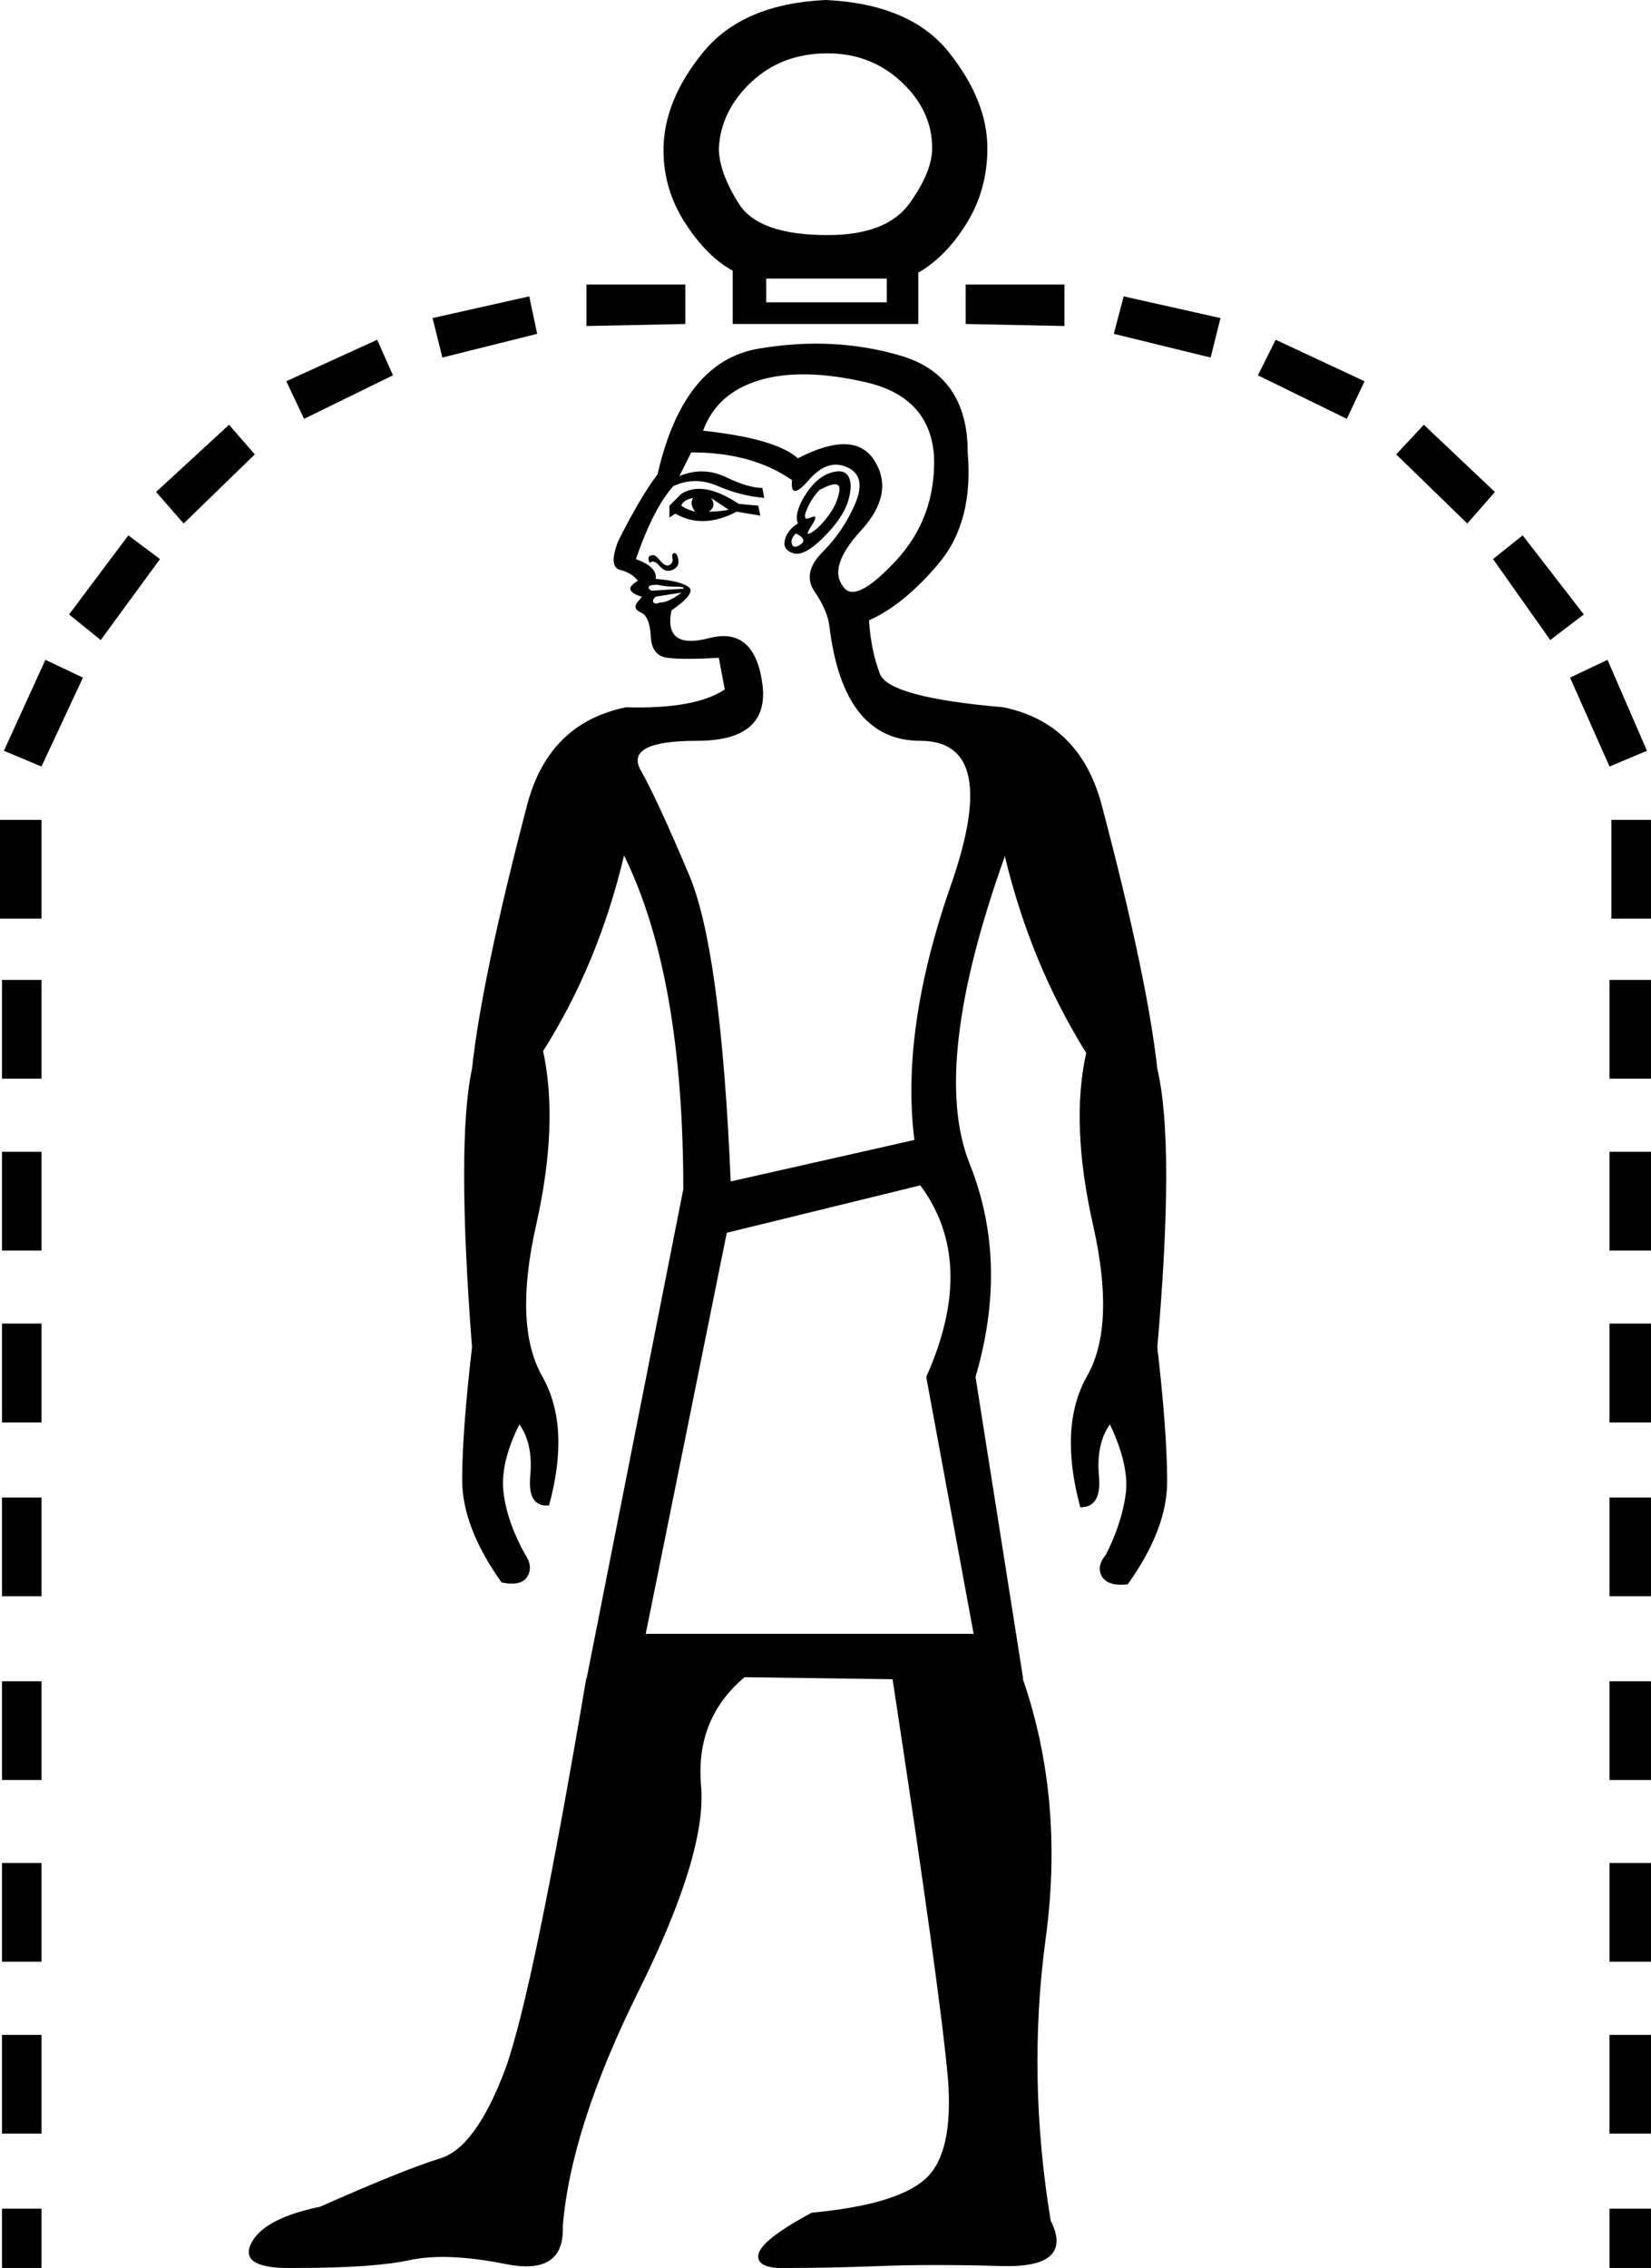 <?xml version='1.0' encoding ='UTF-8' standalone='yes'?>
<svg width='13.096' height='17.983' xmlns='http://www.w3.org/2000/svg' xmlns:xlink='http://www.w3.org/1999/xlink' xmlns:inkscape='http://www.inkscape.org/namespaces/inkscape'>
<path style='fill:#000000; stroke:none' d=' M 5.122 12.955  L 7.723 12.955  L 7.347 10.918  Q 7.754 10.01 7.3 9.399  L 5.765 9.775  L 5.122 12.955  Z  M 6.329 4.151  Q 6.297 4.073 6.383 3.932  Q 6.47 3.791 6.579 3.752  Q 6.689 3.713 6.728 3.775  Q 6.767 3.838 6.728 3.971  Q 6.689 4.104 6.532 4.261  Q 6.376 4.417 6.289 4.386  Q 6.203 4.355 6.227 4.276  Q 6.25 4.198 6.329 4.151  Z  M 6.501 3.885  Q 6.438 3.948 6.399 4.042  Q 6.36 4.136 6.43 4.104  Q 6.501 4.073 6.438 4.167  Q 6.376 4.261 6.438 4.222  Q 6.501 4.183 6.571 4.089  Q 6.642 3.995 6.658 3.893  Q 6.673 3.791 6.501 3.885  Z  M 6.329 3.634  Q 6.783 3.399 6.94 3.658  Q 7.096 3.916 6.83 4.206  Q 6.564 4.496 6.689 4.652  Q 6.783 4.793 7.104 4.449  Q 7.425 4.104 7.409 3.619  Q 7.378 3.149 6.869 3.031  Q 6.36 2.914 6.023 3.015  Q 5.686 3.117 5.577 3.415  Q 6.156 3.478 6.329 3.634  Z  M 6.313 4.23  Q 6.266 4.276 6.282 4.316  Q 6.297 4.355 6.352 4.316  Q 6.407 4.276 6.313 4.23  Z  M 5.31 4.104  L 5.31 4.01  L 5.404 3.916  Q 5.577 3.807 5.859 3.995  L 6.015 4.01  L 6.031 4.089  L 5.843 4.057  Q 5.577 4.198 5.357 4.073  L 5.31 4.104  Z  M 5.404 4.01  Q 5.451 4.042 5.514 4.057  Q 5.467 3.995 5.498 3.948  Q 5.42 3.963 5.404 4.01  Z  M 5.624 4.057  Q 5.702 4.057 5.78 4.042  L 5.639 3.948  Q 5.686 4.01 5.624 4.057  Z  M 5.154 4.464  Q 5.138 4.433 5.146 4.417  Q 5.154 4.402 5.185 4.402  Q 5.201 4.402 5.24 4.449  Q 5.279 4.496 5.31 4.48  Q 5.342 4.464 5.334 4.425  Q 5.326 4.386 5.35 4.386  Q 5.373 4.386 5.381 4.441  Q 5.389 4.496 5.334 4.519  Q 5.279 4.543 5.232 4.488  Q 5.185 4.433 5.154 4.464  Z  M 5.404 4.699  L 5.201 4.731  Q 5.169 4.762 5.185 4.778  Q 5.201 4.793 5.232 4.778  Q 5.279 4.778 5.334 4.746  Q 5.389 4.715 5.404 4.699  Z  M 5.42 4.668  Q 5.436 4.652 5.357 4.652  Q 5.279 4.652 5.216 4.637  Q 5.154 4.637 5.146 4.652  Q 5.138 4.668 5.169 4.684  L 5.42 4.668  Z  M 6.282 3.807  Q 5.968 3.587 5.483 3.587  Q 5.451 3.65 5.389 3.775  Q 5.577 3.697 5.757 3.783  Q 5.937 3.869 6.047 3.869  L 6.062 3.948  Q 5.874 3.932 5.694 3.854  Q 5.514 3.775 5.342 3.854  Q 5.185 4.026 5.044 4.433  Q 5.216 4.496 5.201 4.59  Q 5.389 4.605 5.459 4.652  Q 5.53 4.699 5.326 4.84  Q 5.263 5.154 5.624 5.06  Q 5.984 4.966 6.047 5.42  Q 6.109 5.874 5.53 5.874  Q 4.95 5.874 5.083 6.109  Q 5.216 6.344 5.467 6.94  Q 5.718 7.535 5.796 9.368  L 7.253 9.039  Q 7.143 8.161 7.543 7.018  Q 7.942 5.874 7.3 5.874  Q 6.689 5.874 6.579 4.966  Q 6.564 4.84 6.462 4.692  Q 6.36 4.543 6.524 4.378  Q 6.689 4.214 6.783 3.995  Q 6.877 3.775 6.72 3.705  Q 6.564 3.634 6.415 3.807  Q 6.266 3.979 6.282 3.807  Z  M 4.966 5.608  Q 5.514 5.624 5.749 5.467  L 5.702 5.216  Q 5.42 5.232 5.295 5.216  Q 5.169 5.201 5.162 5.044  Q 5.154 4.887 5.083 4.856  Q 5.013 4.825 5.06 4.77  Q 5.107 4.715 5.091 4.731  Q 5.028 4.715 5.005 4.684  Q 4.981 4.652 5.06 4.605  Q 5.013 4.543 4.919 4.519  Q 4.825 4.496 4.903 4.292  Q 5.075 3.948 5.216 3.76  Q 5.42 2.867 6.015 2.765  Q 6.611 2.663 7.143 2.82  Q 7.676 2.976 7.676 3.587  Q 7.723 4.136 7.449 4.464  Q 7.174 4.793 6.893 4.919  L 6.893 4.919  Q 6.908 5.154 6.979 5.342  Q 7.049 5.53 7.958 5.608  Q 8.569 5.733 8.741 6.391  Q 9.101 7.754 9.18 8.475  Q 9.321 9.07 9.18 10.683  Q 9.258 11.357 9.258 11.749  Q 9.258 12.125 8.945 12.563  Q 8.788 12.579 8.741 12.501  Q 8.694 12.422 8.772 12.328  Q 8.898 12.078 8.929 11.85  Q 8.96 11.623 8.804 11.294  Q 8.694 11.451 8.717 11.702  Q 8.741 11.952 8.569 11.952  Q 8.396 11.31 8.623 10.911  Q 8.851 10.511 8.67 9.712  Q 8.49 8.913 8.616 8.349  Q 8.177 7.644 7.973 6.799  L 7.973 6.783  Q 7.378 8.443 7.691 9.227  Q 8.005 10.01 7.738 10.918  L 8.114 13.299  L 8.114 13.315  Q 8.443 14.271 8.295 15.367  Q 8.146 16.464 8.334 17.607  Q 8.522 17.983 7.95 17.968  Q 7.378 17.952 6.979 17.968  Q 6.579 17.983 6.282 17.983  Q 6 17.999 6.015 17.881  Q 6.031 17.764 6.438 17.545  Q 7.112 17.482 7.339 17.278  Q 7.566 17.075 7.519 16.479  Q 7.456 15.774 7.08 13.315  L 5.906 13.299  Q 5.514 13.628 5.561 14.161  Q 5.608 14.694 5.068 15.782  Q 4.527 16.871 4.464 17.654  Q 4.48 18.046 4.01 17.952  Q 3.54 17.858 3.25 17.921  Q 2.961 17.983 2.365 17.983  Q 1.895 17.999 1.989 17.795  Q 2.083 17.592 2.538 17.498  Q 3.211 17.2 3.493 17.114  Q 3.775 17.028 4.01 16.401  Q 4.23 15.79 4.652 13.299  L 4.652 13.315  L 5.42 9.43  Q 5.42 7.738 4.95 6.783  L 4.95 6.783  Q 4.746 7.644 4.308 8.334  Q 4.433 8.913 4.253 9.712  Q 4.073 10.511 4.3 10.911  Q 4.527 11.31 4.355 11.937  Q 4.183 11.952 4.206 11.702  Q 4.23 11.451 4.12 11.294  Q 3.963 11.608 3.995 11.843  Q 4.026 12.078 4.167 12.328  Q 4.23 12.422 4.183 12.501  Q 4.136 12.579 3.979 12.548  Q 3.666 12.109 3.666 11.733  Q 3.666 11.357 3.744 10.683  Q 3.619 9.054 3.744 8.475  Q 3.822 7.754 4.183 6.376  Q 4.355 5.733 4.966 5.608  L 4.966 5.608  Z  M 6.078 2.209  L 6.078 2.397  L 7.034 2.397  L 7.034 2.209  L 6.078 2.209  Z  M 7.284 2.569  L 5.812 2.569  L 5.812 2.146  Q 5.608 2.036 5.436 1.77  Q 5.263 1.504 5.263 1.191  Q 5.263 0.799 5.577 0.415  Q 5.89 0.031 6.548 0  Q 7.221 0.031 7.527 0.415  Q 7.832 0.799 7.832 1.175  Q 7.832 1.504 7.668 1.77  Q 7.503 2.036 7.284 2.162  L 7.284 2.569  Z  M 6.564 1.864  Q 7.034 1.864 7.214 1.613  Q 7.394 1.363 7.394 1.175  Q 7.394 0.877 7.151 0.65  Q 6.908 0.423 6.564 0.423  Q 6.203 0.423 5.96 0.65  Q 5.718 0.877 5.702 1.175  Q 5.702 1.363 5.859 1.613  Q 6.015 1.864 6.564 1.864  Z  M 4.652 2.256  L 5.436 2.256  L 5.436 2.569  L 4.652 2.585  L 4.652 2.256  Z  M 3.431 2.522  L 4.198 2.35  L 4.261 2.647  L 3.509 2.835  L 3.431 2.522  Z  M 2.271 3.023  L 2.992 2.694  L 3.117 2.976  L 2.412 3.321  L 2.271 3.023  Z  M 1.238 3.901  L 1.817 3.368  L 2.021 3.603  L 1.457 4.151  L 1.238 3.901  Z  M 0.548 4.872  L 1.018 4.245  L 1.269 4.433  L 0.799 5.075  L 0.548 4.872  Z  M 0.031 5.953  L 0.36 5.232  L 0.658 5.373  L 0.329 6.078  L 0.031 5.953  Z  M 0 7.284  L 0 6.501  L 0.329 6.501  L 0.329 7.284  L 0 7.284  Z  M 0.016 8.553  L 0.016 7.77  L 0.329 7.77  L 0.329 8.553  L 0.016 8.553  Z  M 0.016 9.916  L 0.016 9.133  L 0.329 9.133  L 0.329 9.916  L 0.016 9.916  Z  M 0.016 11.279  L 0.016 10.495  L 0.329 10.495  L 0.329 11.279  L 0.016 11.279  Z  M 0.016 12.657  L 0.016 11.874  L 0.329 11.874  L 0.329 12.657  L 0.016 12.657  Z  M 0.016 14.114  L 0.016 13.331  L 0.329 13.331  L 0.329 14.114  L 0.016 14.114  Z  M 0.016 15.555  L 0.016 14.772  L 0.329 14.772  L 0.329 15.555  L 0.016 15.555  Z  M 0.016 16.918  L 0.016 16.135  L 0.329 16.135  L 0.329 16.918  L 0.016 16.918  Z  M 0.016 17.983  L 0.016 17.513  L 0.329 17.513  L 0.329 17.983  L 0.016 17.983  Z  M 12.767 17.983  L 12.767 17.513  L 13.096 17.513  L 13.096 17.983  L 12.767 17.983  Z  M 12.767 16.918  L 12.767 16.135  L 13.096 16.135  L 13.096 16.918  L 12.767 16.918  Z  M 12.767 15.555  L 12.767 14.772  L 13.096 14.772  L 13.096 15.555  L 12.767 15.555  Z  M 12.767 14.114  L 12.767 13.331  L 13.096 13.331  L 13.096 14.114  L 12.767 14.114  Z  M 12.767 12.657  L 12.767 11.874  L 13.096 11.874  L 13.096 12.657  L 12.767 12.657  Z  M 12.767 11.279  L 12.767 10.495  L 13.096 10.495  L 13.096 11.279  L 12.767 11.279  Z  M 12.767 9.916  L 12.767 9.133  L 13.096 9.133  L 13.096 9.916  L 12.767 9.916  Z  M 12.767 8.553  L 12.767 7.77  L 13.096 7.77  L 13.096 8.553  L 12.767 8.553  Z  M 12.782 7.284  L 12.782 6.501  L 13.096 6.501  L 13.096 7.284  L 12.782 7.284  Z  M 12.767 6.078  L 12.454 5.373  L 12.751 5.232  L 13.064 5.953  L 12.767 6.078  Z  M 12.297 5.075  L 11.843 4.433  L 12.078 4.245  L 12.563 4.872  L 12.297 5.075  Z  M 11.639 4.151  L 11.075 3.603  L 11.294 3.368  L 11.858 3.901  L 11.639 4.151  Z  M 10.683 3.321  L 9.978 2.976  L 10.119 2.694  L 10.824 3.023  L 10.683 3.321  Z  M 9.603 2.835  L 8.835 2.647  L 8.913 2.35  L 9.681 2.522  L 9.603 2.835  Z  M 8.443 2.585  L 7.66 2.569  L 7.66 2.256  L 8.443 2.256  L 8.443 2.585  Z '/></svg>
